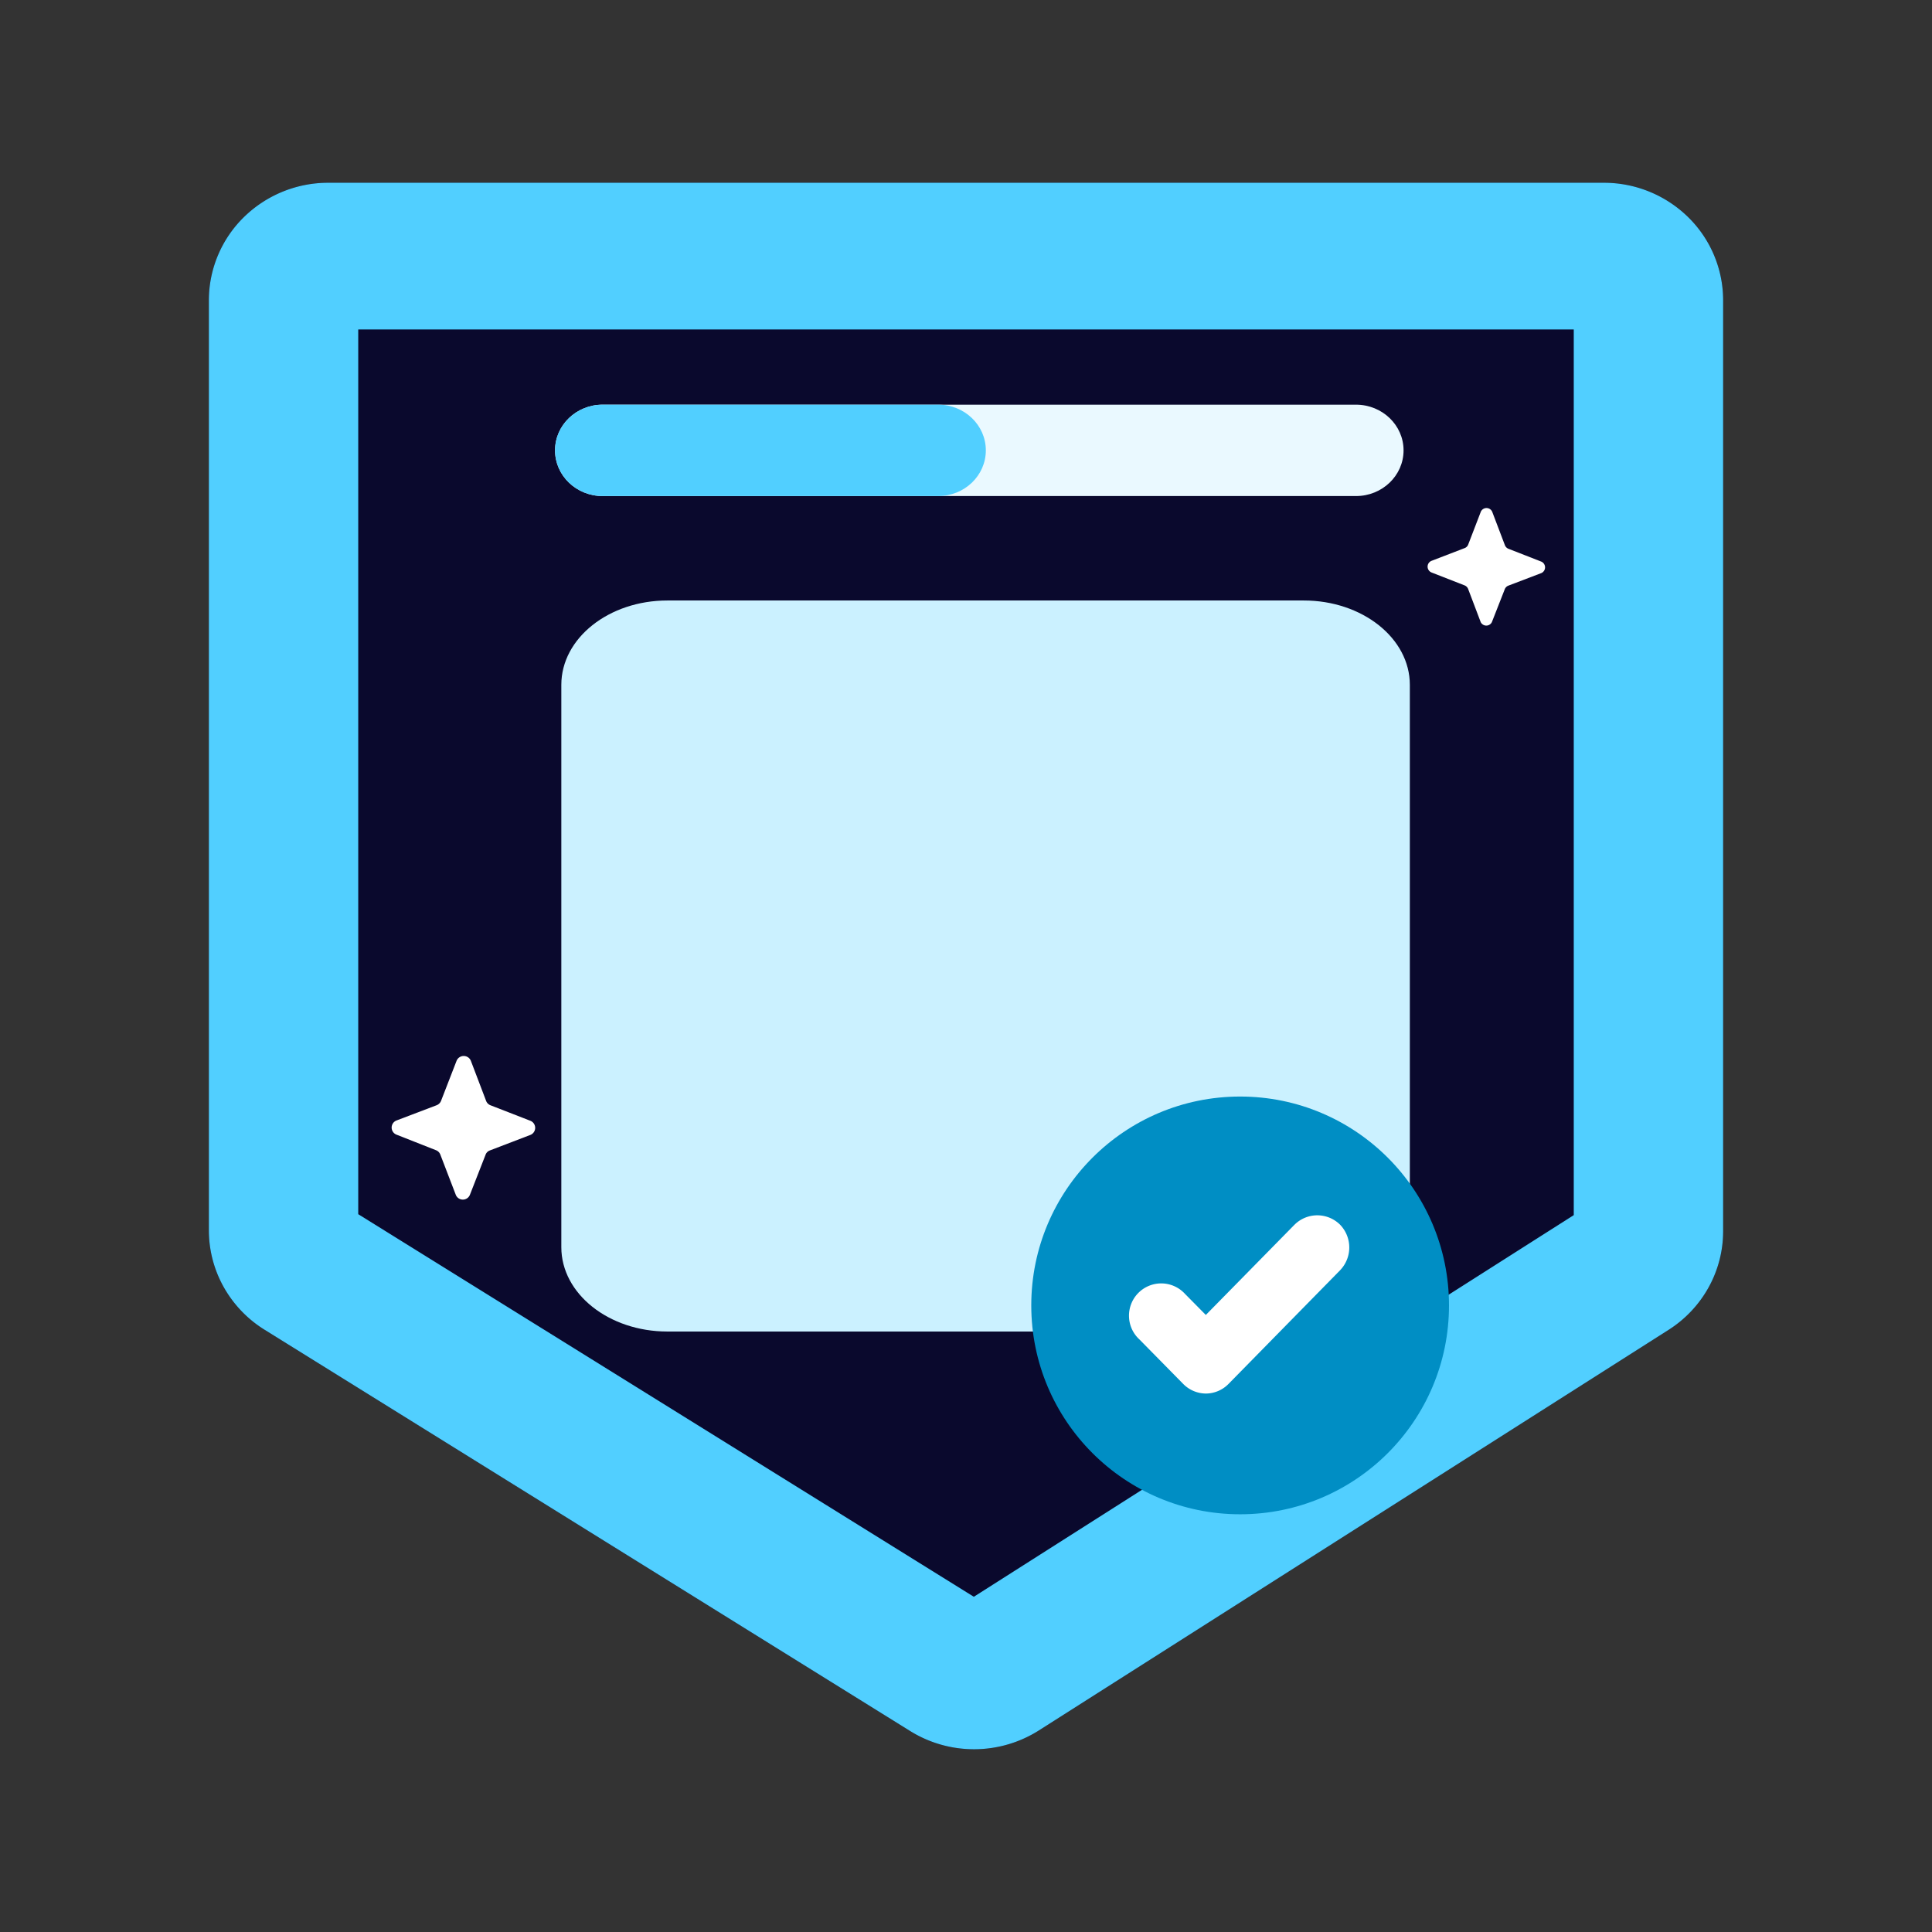 <svg width="148" height="148" fill="none" xmlns="http://www.w3.org/2000/svg"><rect width="100%" height="100%" fill="#333333" stroke="none"/><path fill-rule="evenodd" clip-rule="evenodd" d="M16 22.982V94.25c0 1.52.391 3.014 1.136 4.344a9.07 9.07 0 0 0 3.125 3.267l49.464 30.746A9.266 9.266 0 0 0 74.66 134a9.268 9.268 0 0 0 4.92-1.439l48.24-30.687a9.046 9.046 0 0 0 3.069-3.258A8.869 8.869 0 0 0 132 94.31V22.98a8.922 8.922 0 0 0-2.685-6.354A9.216 9.216 0 0 0 122.852 14H25.155a9.225 9.225 0 0 0-6.466 2.627A8.93 8.93 0 0 0 16 22.982Z" fill="#0A092D"/><path fill-rule="evenodd" clip-rule="evenodd" d="M16 94.25V22.981a8.93 8.93 0 0 1 2.689-6.354A9.225 9.225 0 0 1 25.155 14h97.697a9.216 9.216 0 0 1 6.463 2.628A8.922 8.922 0 0 1 132 22.982V94.31a8.869 8.869 0 0 1-1.111 4.306 9.046 9.046 0 0 1-3.069 3.258l-48.24 30.687A9.268 9.268 0 0 1 74.66 134a9.266 9.266 0 0 1-4.935-1.393l-49.464-30.746a9.07 9.07 0 0 1-3.125-3.267A8.894 8.894 0 0 1 16 94.25Zm11.443-69.01v67.772L74.6 122.32l45.957-29.236V25.24H27.443Z" fill="#51CFFF"/><path d="M43 52.461C43 48.893 46.638 46 51.125 46h48.75c4.487 0 8.125 2.893 8.125 6.461V95.54c0 3.568-3.638 6.461-8.125 6.461h-48.75C46.638 102 43 99.107 43 95.539V52.46Z" fill="#CBF1FF"/><path d="m118.074 43.9-2.534.966a.481.481 0 0 0-.271.279l-.983 2.508a.475.475 0 0 1-.683.196.475.475 0 0 1-.176-.196l-.963-2.54a.483.483 0 0 0-.278-.273l-2.521-.985a.482.482 0 0 1-.222-.718.48.48 0 0 1 .222-.176l2.527-.972a.461.461 0 0 0 .278-.272l.957-2.489a.476.476 0 0 1 .892 0l.963 2.534a.481.481 0 0 0 .278.279l2.52.985a.482.482 0 0 1 .279.44.48.48 0 0 1-.285.434ZM40.603 86.95l-3.077 1.179a.55.55 0 0 0-.33.33l-1.197 3.064a.582.582 0 0 1-1.086 0l-1.18-3.072a.58.58 0 0 0-.331-.338l-3.03-1.194a.582.582 0 0 1 0-1.084l3.077-1.17a.598.598 0 0 0 .339-.339l1.188-3.064a.59.59 0 0 1 1.094 0l1.172 3.08a.581.581 0 0 0 .339.33l3.07 1.194a.583.583 0 0 1-.048 1.084Z" fill="#fff"/><path fill-rule="evenodd" clip-rule="evenodd" d="M42.519 34.5c0-1.933 1.631-3.5 3.644-3.5h57.711c2.013 0 3.645 1.567 3.645 3.5s-1.632 3.5-3.645 3.5h-57.71c-2.014 0-3.645-1.567-3.645-3.5Z" fill="#EAF9FF"/><path fill-rule="evenodd" clip-rule="evenodd" d="M42.519 34.5c0-1.933 1.631-3.5 3.644-3.5h25.711c2.013 0 3.645 1.567 3.645 3.5S73.887 38 71.874 38h-25.71c-2.014 0-3.645-1.567-3.645-3.5Z" fill="#51CFFF"/><circle cx="95" cy="100" r="16" fill="#008EC4"/><path d="M101.771 94.698a1.225 1.225 0 0 0-1.72 0l-7.677 7.812-2.507-2.536a1.223 1.223 0 0 0-2.047.366 1.221 1.221 0 0 0 .327 1.363l3.382 3.437c.223.227.526.358.845.363a1.189 1.189 0 0 0 .846-.363l8.535-8.696a1.27 1.27 0 0 0 .016-1.746Z" fill="#fff"/><path fill-rule="evenodd" clip-rule="evenodd" d="M99.175 93.81a2.475 2.475 0 0 1 3.473 0l.019.018.018.02a2.514 2.514 0 0 1-.033 3.464l-.006.007-8.533 8.693a2.449 2.449 0 0 1-1.725.74h-.035a2.462 2.462 0 0 1-1.714-.737l-.001-.001-3.356-3.41a2.458 2.458 0 0 1-.794-1.737 2.468 2.468 0 0 1 4.286-1.752l1.598 1.617 6.796-6.916.007-.007Z" fill="#fff"/></svg>